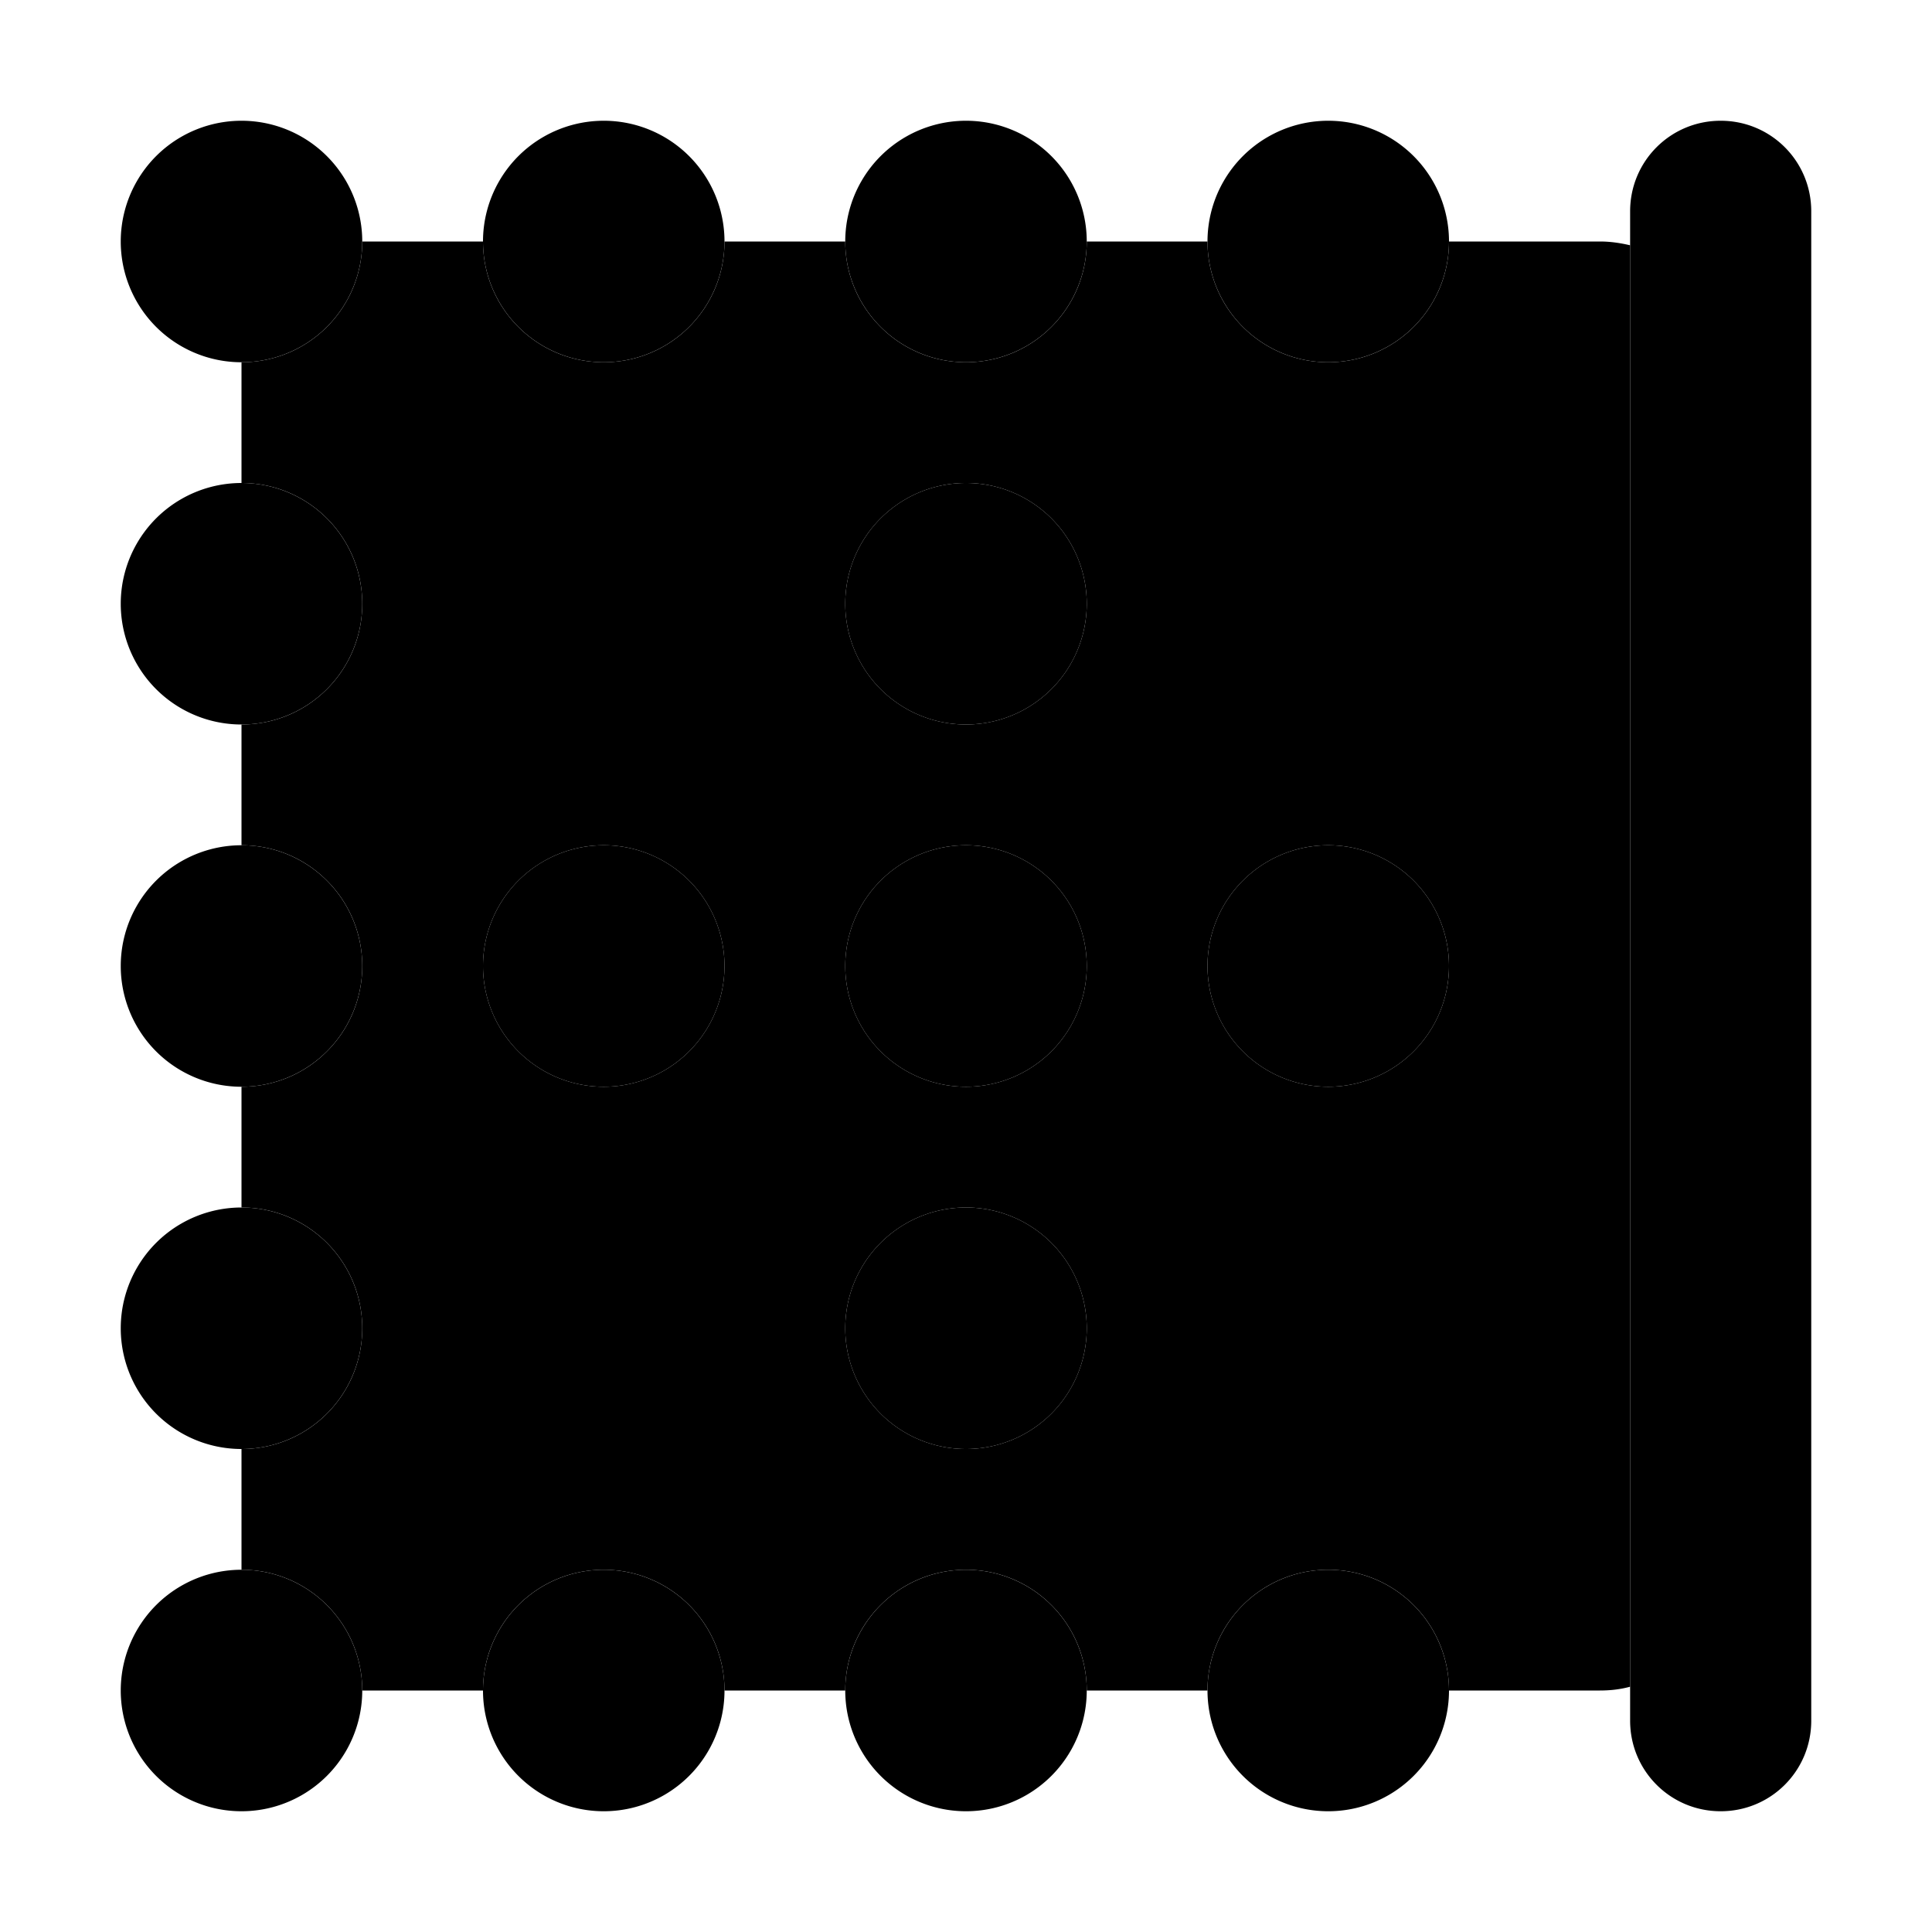 <svg xmlns="http://www.w3.org/2000/svg" width="24" height="24" viewBox="0 0 448 512"><path class="pr-icon-duotone-secondary" d="M32 96c17.7 0 32-14.3 32-32l32 0c0 17.7 14.3 32 32 32s32-14.3 32-32l32 0c0 17.7 14.3 32 32 32s32-14.3 32-32l32 0c0 17.7 14.3 32 32 32s32-14.3 32-32l40 0c2.8 0 5.4 .4 8 1l0 382c-2.6 .7-5.2 1-8 1l-40 0c0-17.7-14.3-32-32-32s-32 14.3-32 32l-32 0c0-17.7-14.3-32-32-32s-32 14.3-32 32l-32 0c0-17.7-14.3-32-32-32s-32 14.3-32 32l-32 0c0-17.7-14.3-32-32-32l0-32c17.7 0 32-14.3 32-32s-14.3-32-32-32l0-32c17.7 0 32-14.3 32-32s-14.3-32-32-32l0-32c17.7 0 32-14.3 32-32s-14.3-32-32-32l0-32zM96 256a32 32 0 1 0 64 0 32 32 0 1 0 -64 0zm96-96a32 32 0 1 0 64 0 32 32 0 1 0 -64 0zm0 96a32 32 0 1 0 64 0 32 32 0 1 0 -64 0zm0 96a32 32 0 1 0 64 0 32 32 0 1 0 -64 0zm96-96a32 32 0 1 0 64 0 32 32 0 1 0 -64 0z"/><path class="pr-icon-duotone-primary" d="M424 32c13.3 0 24 10.7 24 24l0 400c0 13.3-10.7 24-24 24s-24-10.7-24-24l0-400c0-13.3 10.7-24 24-24zM320 96a32 32 0 1 1 0-64 32 32 0 1 1 0 64zm0 320a32 32 0 1 1 0 64 32 32 0 1 1 0-64zm0-128a32 32 0 1 1 0-64 32 32 0 1 1 0 64zM128 32a32 32 0 1 1 0 64 32 32 0 1 1 0-64zm0 448a32 32 0 1 1 0-64 32 32 0 1 1 0 64zm0-256a32 32 0 1 1 0 64 32 32 0 1 1 0-64zM224 96a32 32 0 1 1 0-64 32 32 0 1 1 0 64zm0 320a32 32 0 1 1 0 64 32 32 0 1 1 0-64zm0-128a32 32 0 1 1 0-64 32 32 0 1 1 0 64zM32 32a32 32 0 1 1 0 64 32 32 0 1 1 0-64zm0 448a32 32 0 1 1 0-64 32 32 0 1 1 0 64zm0-256a32 32 0 1 1 0 64 32 32 0 1 1 0-64zm192-32a32 32 0 1 1 0-64 32 32 0 1 1 0 64zM32 128a32 32 0 1 1 0 64 32 32 0 1 1 0-64zm0 256a32 32 0 1 1 0-64 32 32 0 1 1 0 64zm192-64a32 32 0 1 1 0 64 32 32 0 1 1 0-64z"/></svg>